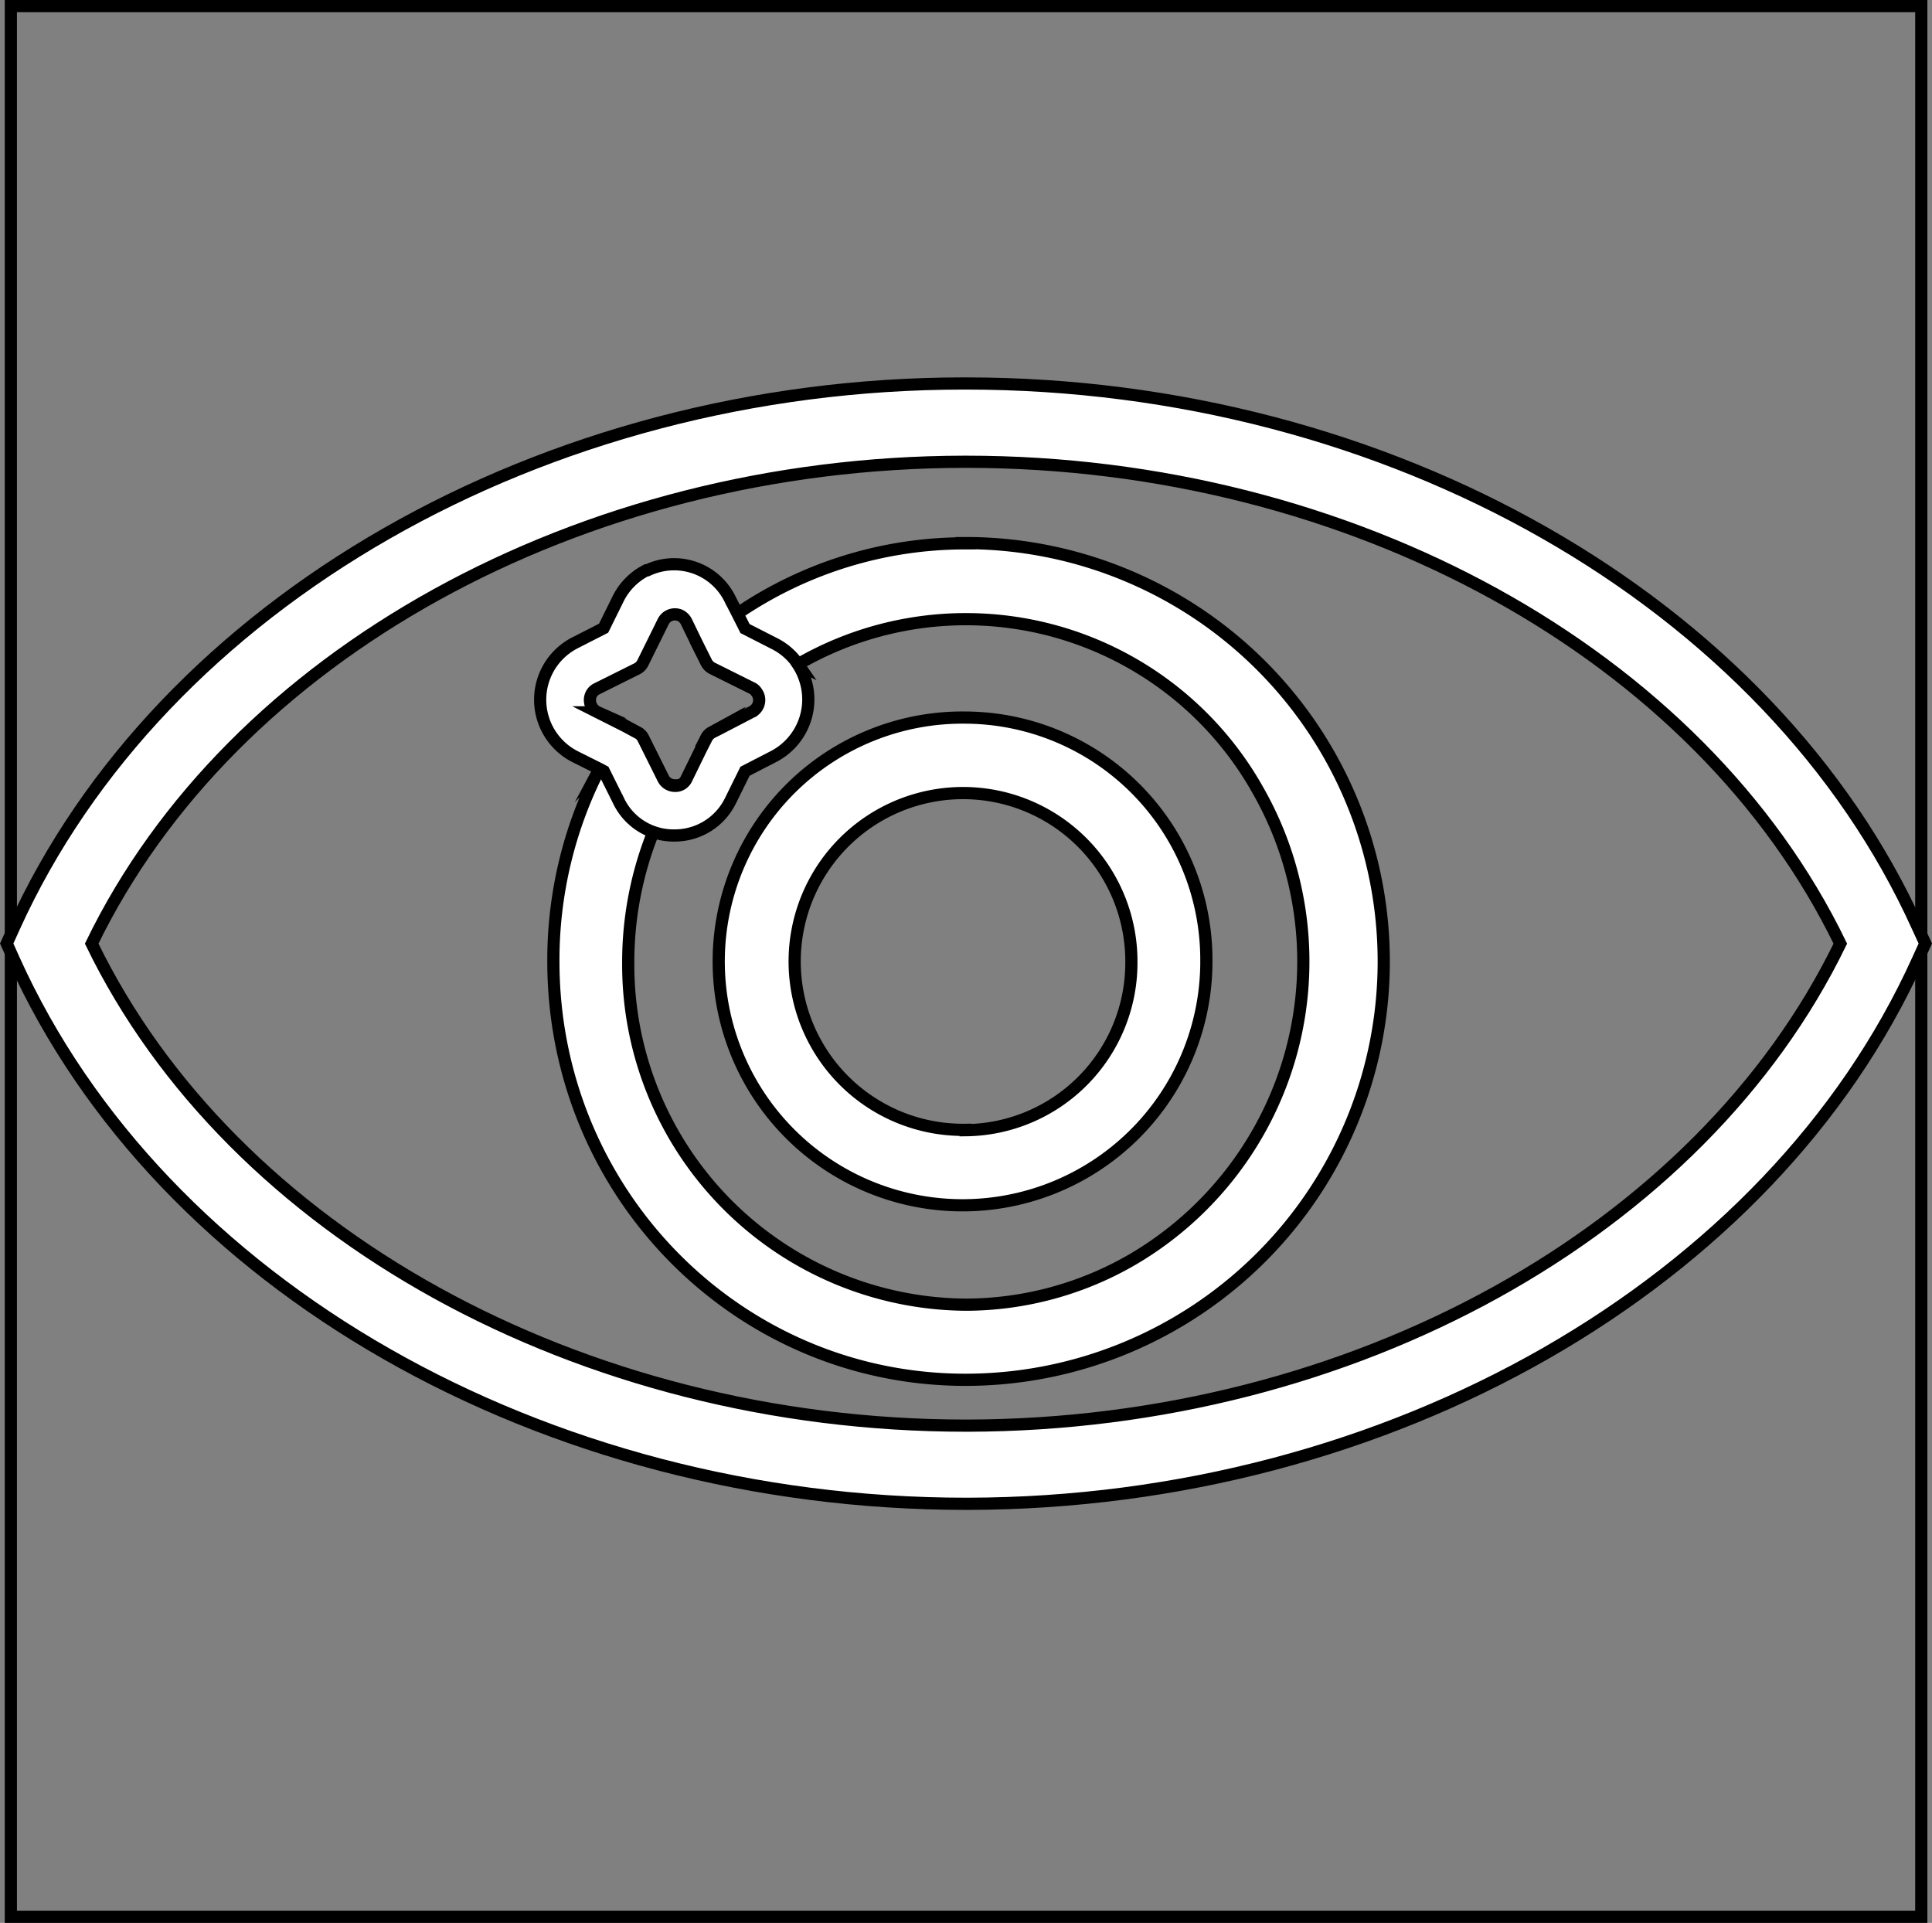 <svg id="Layer_1" data-name="Layer 1" xmlns="http://www.w3.org/2000/svg" viewBox="0 0 158.47 157.7"><rect x="0" y="0" width="158.47" height="157.7" fill="#808080" stroke="none"/><defs><style>.cls-1,.cls-2{fill:#fff;stroke:#000;stroke-miterlimit:10;}.cls-1{fill-opacity:0;}</style></defs><rect class="cls-1" x="0.89" y="0.5" width="156.7" height="156.7"/><path class="cls-2" d="M156.92,76.05c-12.06-26.72-43.43-44.6-78.08-44.6h-.15c-34.57,0-65.88,18-77.93,44.6l-.6,1.33.6,1.34c12.06,26.72,43.44,44.61,78.09,44.61H79c34.57-.06,65.88-18,77.92-44.61l.61-1.34ZM79,116.92h-.15c-31.64,0-60.22-15.82-71.72-39.53,11.47-23.65,40-39.47,71.57-39.52h.15c31.63,0,60.22,15.82,71.71,39.52C139.08,101,110.56,116.85,79,116.92Z" transform="translate(0.39 0)"/><path class="cls-2" d="M78.81,58.85A20,20,0,1,0,98.56,79.1v-.25h0a19.86,19.86,0,0,0-19.72-20Zm0,33.81a13.81,13.81,0,1,1,13.6-14v.21h0a13.73,13.73,0,0,1-13.6,13.82Z" transform="translate(0.39 0)"/><path class="cls-2" d="M58,60.05a1,1,0,0,0-.47.48l-.46.9c.43-.54.88-1.08,1.35-1.61Zm0,0a1,1,0,0,0-.47.48l-.46.9c.43-.54.88-1.08,1.35-1.61Zm0,0a1,1,0,0,0-.47.48l-.46.9c.43-.54.88-1.08,1.35-1.61Zm0,0a1,1,0,0,0-.47.48l-.46.9c.43-.54.88-1.08,1.35-1.61Zm0,0a1,1,0,0,0-.47.48l-.46.9c.43-.54.88-1.08,1.35-1.61Zm0,0a1,1,0,0,0-.47.48l-.46.9c.43-.54.88-1.08,1.35-1.61Zm0,0a1,1,0,0,0-.47.48l-.46.9c.43-.54.88-1.08,1.35-1.61Zm0,0a1,1,0,0,0-.47.48l-.46.9c.43-.54.88-1.08,1.35-1.61Zm0,0a1,1,0,0,0-.47.48l-.46.9c.43-.54.88-1.08,1.35-1.61Zm0,0a1,1,0,0,0-.47.48l-.46.9c.43-.54.88-1.08,1.35-1.61Zm0,0a1,1,0,0,0-.47.48l-.46.9c.43-.54.88-1.08,1.35-1.61Zm0,0a1,1,0,0,0-.47.48l-.46.9c.43-.54.88-1.08,1.35-1.61Zm0,0a1,1,0,0,0-.47.48l-.46.9c.43-.54.88-1.08,1.35-1.61Zm0,0a1,1,0,0,0-.47.48l-.46.9c.43-.54.88-1.08,1.35-1.61Zm0,0a1,1,0,0,0-.47.48l-.46.9c.43-.54.88-1.08,1.35-1.61Zm0,0a1,1,0,0,0-.47.48l-.46.9c.43-.54.88-1.08,1.35-1.61Zm0,0a1,1,0,0,0-.47.48l-.46.9c.43-.54.88-1.08,1.35-1.61Zm0,0a1,1,0,0,0-.47.48l-.46.9c.43-.54.88-1.08,1.35-1.61Zm0,0a1,1,0,0,0-.47.48l-.46.9c.43-.54.88-1.08,1.35-1.61Zm0,0a1,1,0,0,0-.47.48l-.46.9c.43-.54.88-1.08,1.35-1.61Zm0,0a1,1,0,0,0-.47.48l-.46.9c.43-.54.88-1.08,1.35-1.61Zm0,0a1,1,0,0,0-.47.48l-.46.9c.43-.54.88-1.08,1.35-1.61Zm0,0a1,1,0,0,0-.47.48l-.46.9c.43-.54.88-1.08,1.35-1.61Zm0,0a1,1,0,0,0-.47.48l-.46.9c.43-.54.88-1.08,1.35-1.61Zm0,0a1,1,0,0,0-.47.48l-.46.9c.43-.54.88-1.08,1.35-1.61Zm0,0a1,1,0,0,0-.47.48l-.46.9c.43-.54.88-1.08,1.35-1.61Zm0,0a1,1,0,0,0-.47.48l-.46.9c.43-.54.88-1.08,1.35-1.61Zm0,0a1,1,0,0,0-.47.48l-.46.9c.43-.54.88-1.08,1.35-1.61Zm0,0a1,1,0,0,0-.47.48l-.46.9c.43-.54.88-1.08,1.35-1.61ZM78.81,44.56A33.11,33.11,0,0,0,60.13,50.3c-.57.38-1.13.78-1.68,1.21s-1.1.87-1.63,1.33l.74,1.48a1.11,1.11,0,0,0,.47.49l3.25,1.61a1,1,0,0,1,.41.36c.53-.43,1.06-.84,1.64-1.23s1.15-.75,1.74-1.07a27.46,27.46,0,0,1,37.53,10l.25.44a28.32,28.32,0,0,1-10.29,38.34A27.33,27.33,0,0,1,78.84,107,27.89,27.89,0,0,1,51.14,78.9h0A28.65,28.65,0,0,1,53.2,68.23a19.06,19.06,0,0,1,.86-1.9c.33-.62.67-1.29,1-1.92H55a1.08,1.08,0,0,1-1-.61l-1.63-3.27a1,1,0,0,0-.48-.48l-1-.54c-.38.54-.76,1.16-1.11,1.75s-.68,1.2-1,1.8A34.37,34.37,0,0,0,45,78.85c0,19,15.13,34.31,33.8,34.31a34.31,34.31,0,0,0,0-68.62h0Zm-21.23,16-.45.9c.43-.54.87-1.08,1.34-1.61l-.41.21a1,1,0,0,0-.5.5Zm.48-.48a1,1,0,0,0-.48.48l-.45.9c.43-.54.87-1.08,1.34-1.61Zm0,0a1,1,0,0,0-.48.48l-.45.9c.43-.54.87-1.08,1.34-1.61Zm0,0a1,1,0,0,0-.48.48l-.45.9c.43-.54.87-1.08,1.34-1.61Zm0,0a1,1,0,0,0-.48.48l-.45.9c.43-.54.87-1.08,1.34-1.61Zm0,0a1,1,0,0,0-.48.48l-.45.9c.43-.54.87-1.08,1.34-1.61Zm0,0a1,1,0,0,0-.48.48l-.45.9c.43-.54.87-1.08,1.34-1.61Zm0,0a1,1,0,0,0-.48.48l-.45.9c.43-.54.87-1.08,1.34-1.61Zm0,0a1,1,0,0,0-.48.48l-.45.9c.43-.54.87-1.08,1.34-1.61Zm0,0a1,1,0,0,0-.48.48l-.45.9c.43-.54.87-1.08,1.34-1.61Zm0,0a1,1,0,0,0-.48.48l-.45.9c.43-.54.87-1.08,1.34-1.61Zm0,0a1,1,0,0,0-.48.48l-.45.9c.43-.54.87-1.08,1.34-1.61Zm0,0a1,1,0,0,0-.48.48l-.45.9c.43-.54.87-1.08,1.34-1.61Zm0,0a1,1,0,0,0-.48.48l-.45.9c.43-.54.87-1.08,1.34-1.61Zm0,0a1,1,0,0,0-.48.48l-.45.9c.43-.54.87-1.08,1.34-1.61Zm0,0a1,1,0,0,0-.48.48l-.45.9c.43-.54.87-1.08,1.34-1.61Zm0,0a1,1,0,0,0-.48.48l-.45.9c.43-.54.87-1.08,1.34-1.61Zm0,0a1,1,0,0,0-.48.48l-.45.9c.43-.54.87-1.08,1.34-1.61Zm0,0a1,1,0,0,0-.48.48l-.45.9c.43-.54.87-1.08,1.34-1.61Zm0,0a1,1,0,0,0-.48.48l-.45.9c.43-.54.87-1.08,1.34-1.61Zm0,0a1,1,0,0,0-.48.48l-.45.9c.43-.54.87-1.08,1.34-1.61Zm0,0a1,1,0,0,0-.48.48l-.45.9c.43-.54.87-1.08,1.34-1.61Zm0,0a1,1,0,0,0-.48.48l-.45.9c.43-.54.87-1.08,1.34-1.61Zm0,0a1,1,0,0,0-.48.48l-.45.9c.43-.54.87-1.08,1.34-1.61Zm0,0a1,1,0,0,0-.48.48l-.45.9c.43-.54.87-1.08,1.34-1.61Zm0,0a1,1,0,0,0-.48.48l-.45.9c.43-.54.87-1.08,1.34-1.61Zm0,0a1,1,0,0,0-.48.48l-.45.9c.43-.54.87-1.08,1.34-1.61Zm0,0a1,1,0,0,0-.48.48l-.45.9c.43-.54.87-1.08,1.34-1.61Zm0,0a1,1,0,0,0-.48.48l-.45.9c.43-.54.87-1.08,1.34-1.61Z" transform="translate(0.39 0)"/><path class="cls-2" d="M65.07,54.47a5.19,5.19,0,0,0-2-1.72l-2.35-1.2-.63-1.25-.58-1.13a5.11,5.11,0,0,0-6.8-2.4l-.08,0a5.22,5.22,0,0,0-2.33,2.36l-1.18,2.39-2.35,1.2a5.24,5.24,0,0,0,0,9.33l2,1,.37.2,1.19,2.39a5,5,0,0,0,4.6,2.88,5.09,5.09,0,0,0,4.61-2.88l1.18-2.39,2.35-1.21a5.27,5.27,0,0,0,2.3-7,5,5,0,0,0-.34-.59Zm-3.79,3.91-2.83,1.47-.42.21a1.11,1.11,0,0,0-.47.49l-.46.9-1.17,2.4a1,1,0,0,1-.87.6H55a1.08,1.08,0,0,1-1-.61l-1.63-3.27a1,1,0,0,0-.48-.48l-1-.54-2.24-1.13A1.1,1.1,0,0,1,48.08,57h0a1,1,0,0,1,.53-.53l3.25-1.62a1.08,1.08,0,0,0,.48-.49L54,51a1.07,1.07,0,0,1,1.41-.52h0a1.12,1.12,0,0,1,.5.51l.89,1.83.74,1.48a1.11,1.11,0,0,0,.47.49l3.25,1.62a.89.89,0,0,1,.41.36,1.08,1.08,0,0,1-.21,1.5A.44.44,0,0,1,61.28,58.38Z" transform="translate(0.39 0)"/></svg>